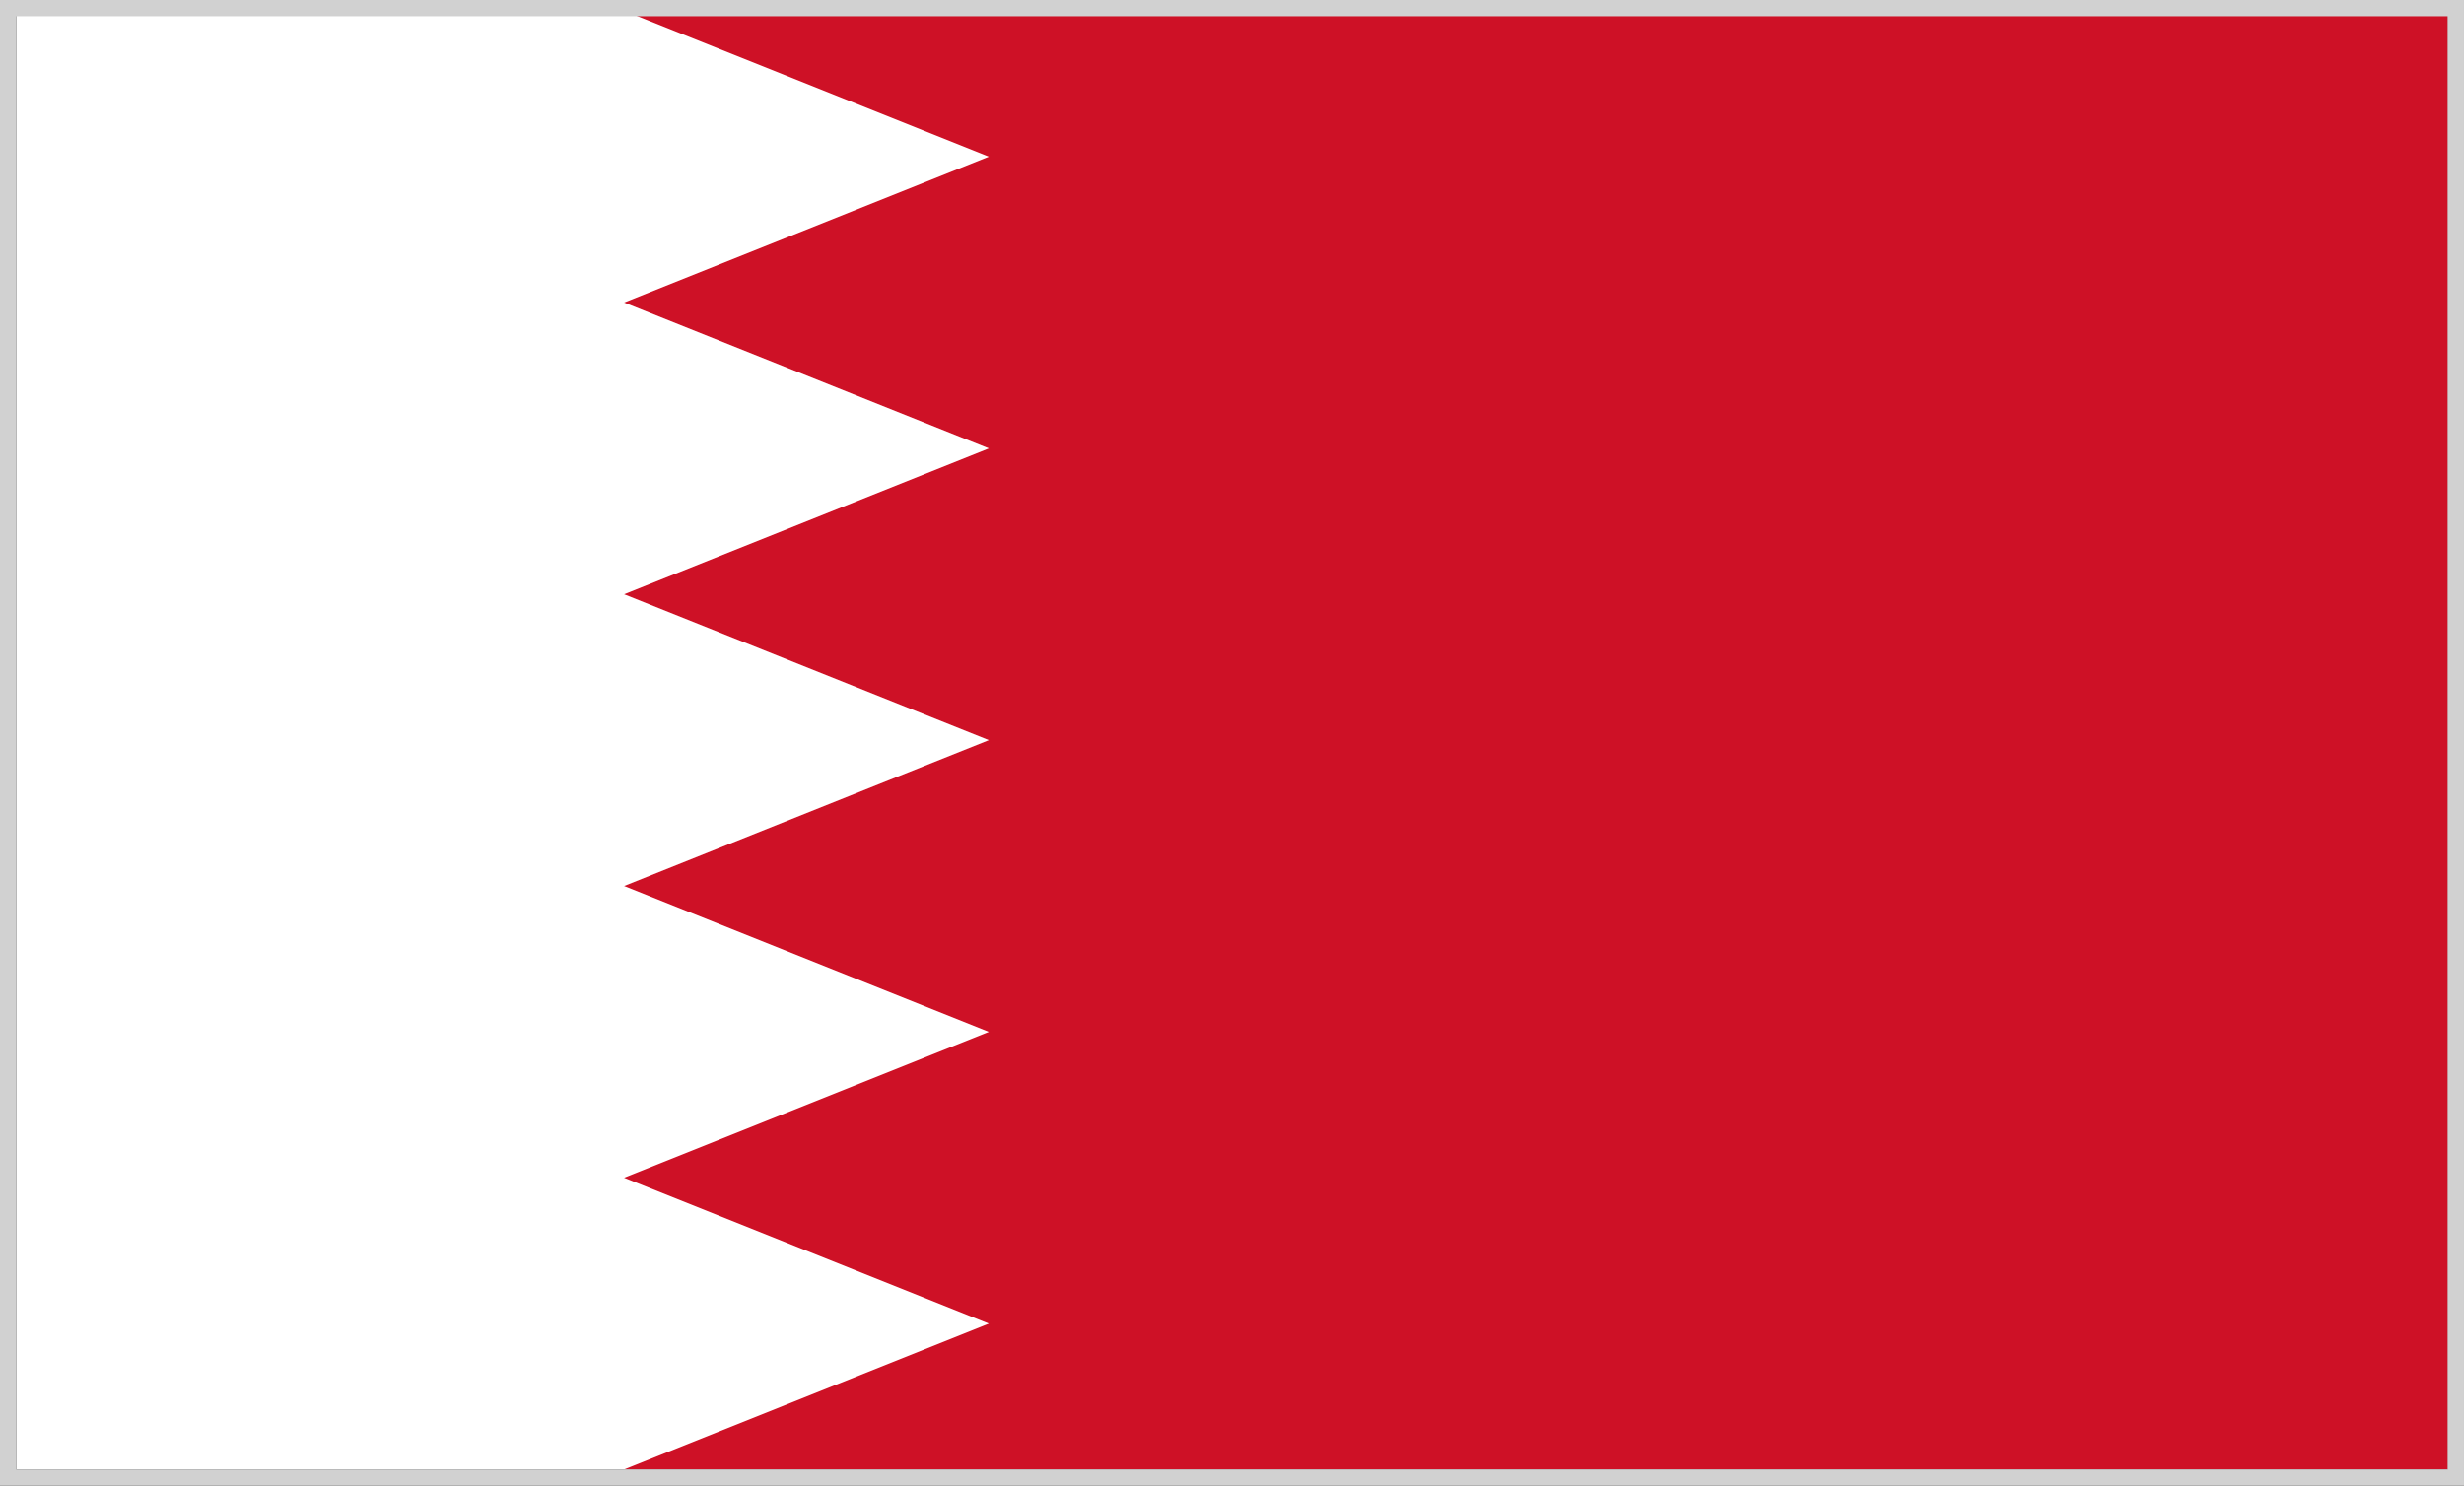 <svg width="456" height="275" viewBox="0 0 456 275" fill="none" xmlns="http://www.w3.org/2000/svg">
<rect x="0" y="0" width="456" height="275" fill="#333333" stroke="none"/>
<g id="BHR">
<g id="Group 5">
<path id="Vector" d="M3 2H453V272H3" fill="white"/>
<path id="Vector_2" d="M453 2H115.5L183 29L115.5 56L183 83L115.5 110L183 137L115.5 164L183 191L115.5 218L183 245L115.5 272H453" fill="#CE1126"/>
</g>
<rect id="Rectangle 23" x="1.5" y="1.5" width="453" height="272" stroke="#D1D1D1" stroke-width="3"/>
</g>
</svg>
